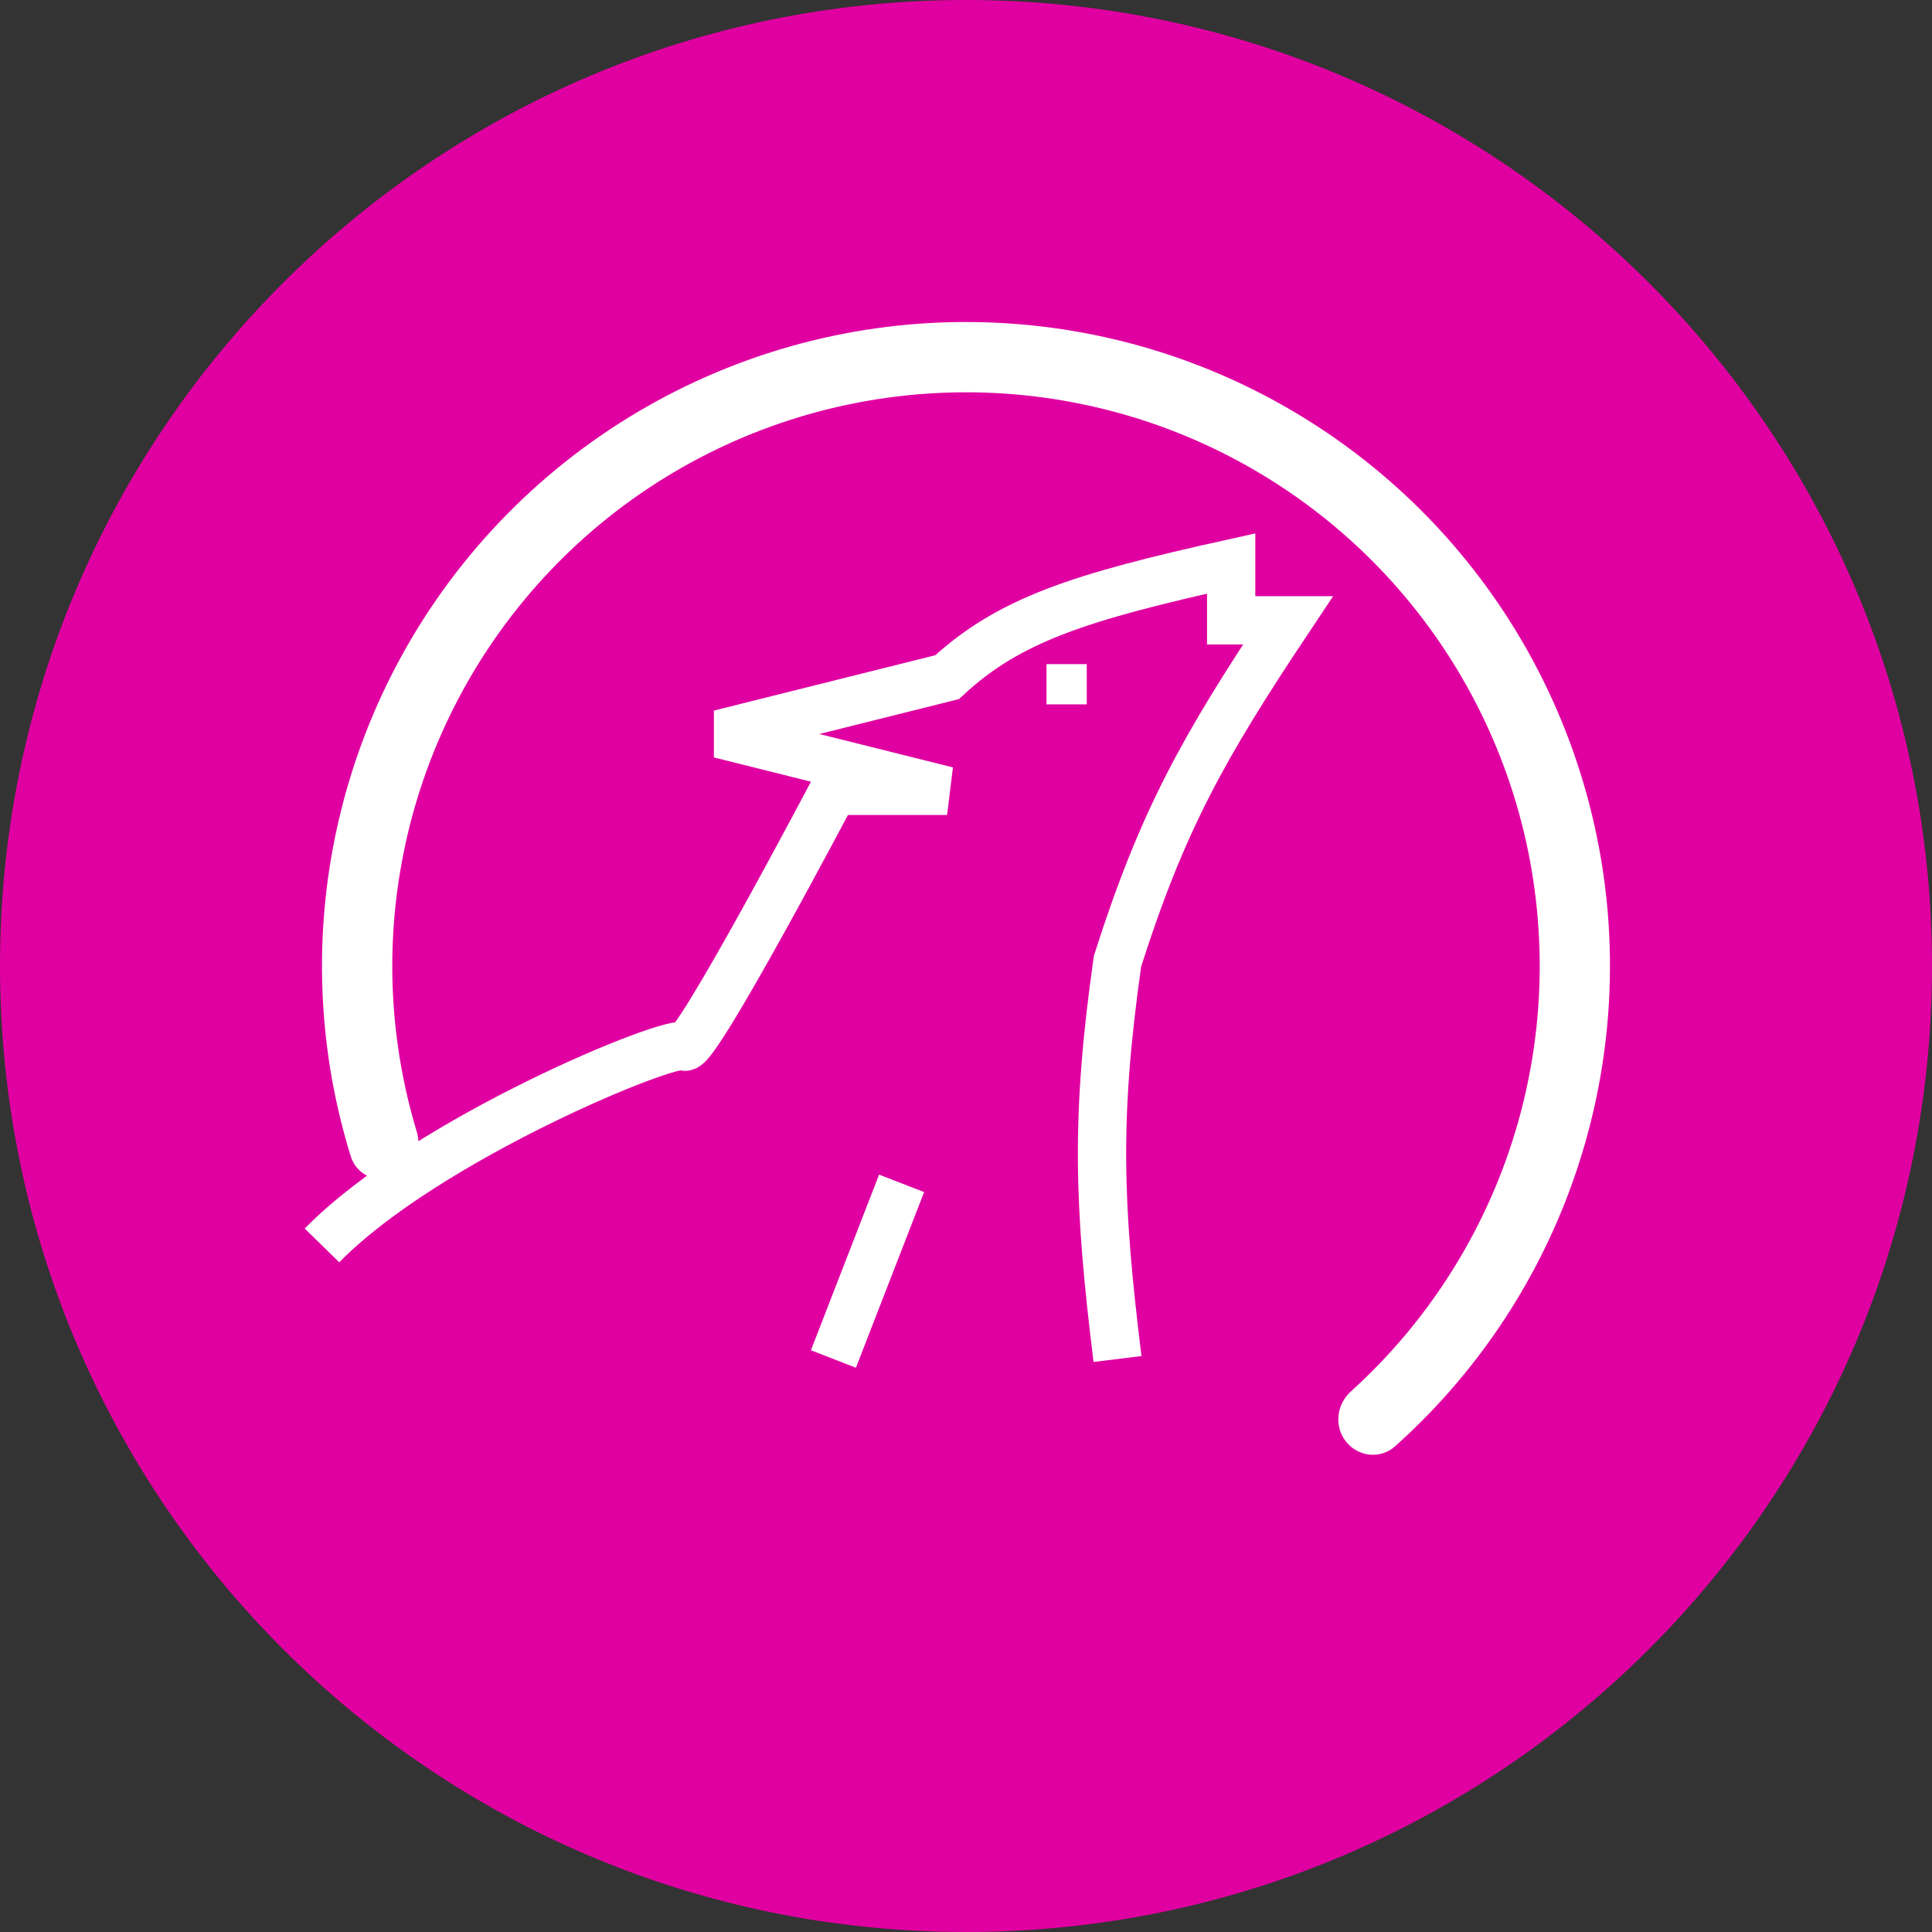 <svg width="24" height="24" viewBox="0 0 24 24" fill="none" xmlns="http://www.w3.org/2000/svg">
<rect x="0" y="0" width="24" height="24" fill="#333333" stroke="none"/>
<path d="M24 12C24 18.627 18.627 24 12 24C5.373 24 0 18.627 0 12C0 5.373 5.373 0 12 0C18.627 0 24 5.373 24 12Z" fill="#E000A1"/>
<path d="M11.2 14.7L10.353 16.882M4 15.471C5.298 14.142 8.38 12.885 8.5 13C8.62 13.115 10.353 9.824 10.353 9.824H11.765L8.941 9.118L11.765 8.412C12.533 7.7 13.406 7.418 15.294 7V7.706H16C14.953 9.277 14.441 10.186 13.882 11.941C13.608 13.871 13.644 14.953 13.882 16.882" stroke="white" stroke-width="0.6"/>
<path d="M16.721 17.909C16.871 18.098 17.147 18.129 17.327 17.969C18.314 17.088 19.069 15.974 19.521 14.725C20.023 13.34 20.133 11.843 19.838 10.399C19.543 8.955 18.855 7.621 17.85 6.543C16.845 5.466 15.562 4.687 14.142 4.292C12.722 3.898 11.221 3.903 9.804 4.307C8.387 4.712 7.109 5.5 6.112 6.584C5.114 7.669 4.436 9.008 4.151 10.454C3.894 11.757 3.966 13.1 4.357 14.364C4.429 14.595 4.681 14.71 4.907 14.626V14.626C5.133 14.543 5.247 14.292 5.178 14.061C4.841 12.948 4.782 11.767 5.008 10.623C5.261 9.335 5.866 8.142 6.755 7.175C7.643 6.209 8.782 5.507 10.044 5.147C11.306 4.787 12.643 4.782 13.908 5.133C15.173 5.485 16.316 6.179 17.212 7.139C18.107 8.099 18.72 9.288 18.983 10.574C19.245 11.86 19.148 13.194 18.701 14.428C18.303 15.525 17.643 16.506 16.781 17.285C16.602 17.447 16.57 17.721 16.721 17.909V17.909Z" fill="white"/>
<path d="M13 8.5H13.5" stroke="white" stroke-width="0.5"/>
</svg>
